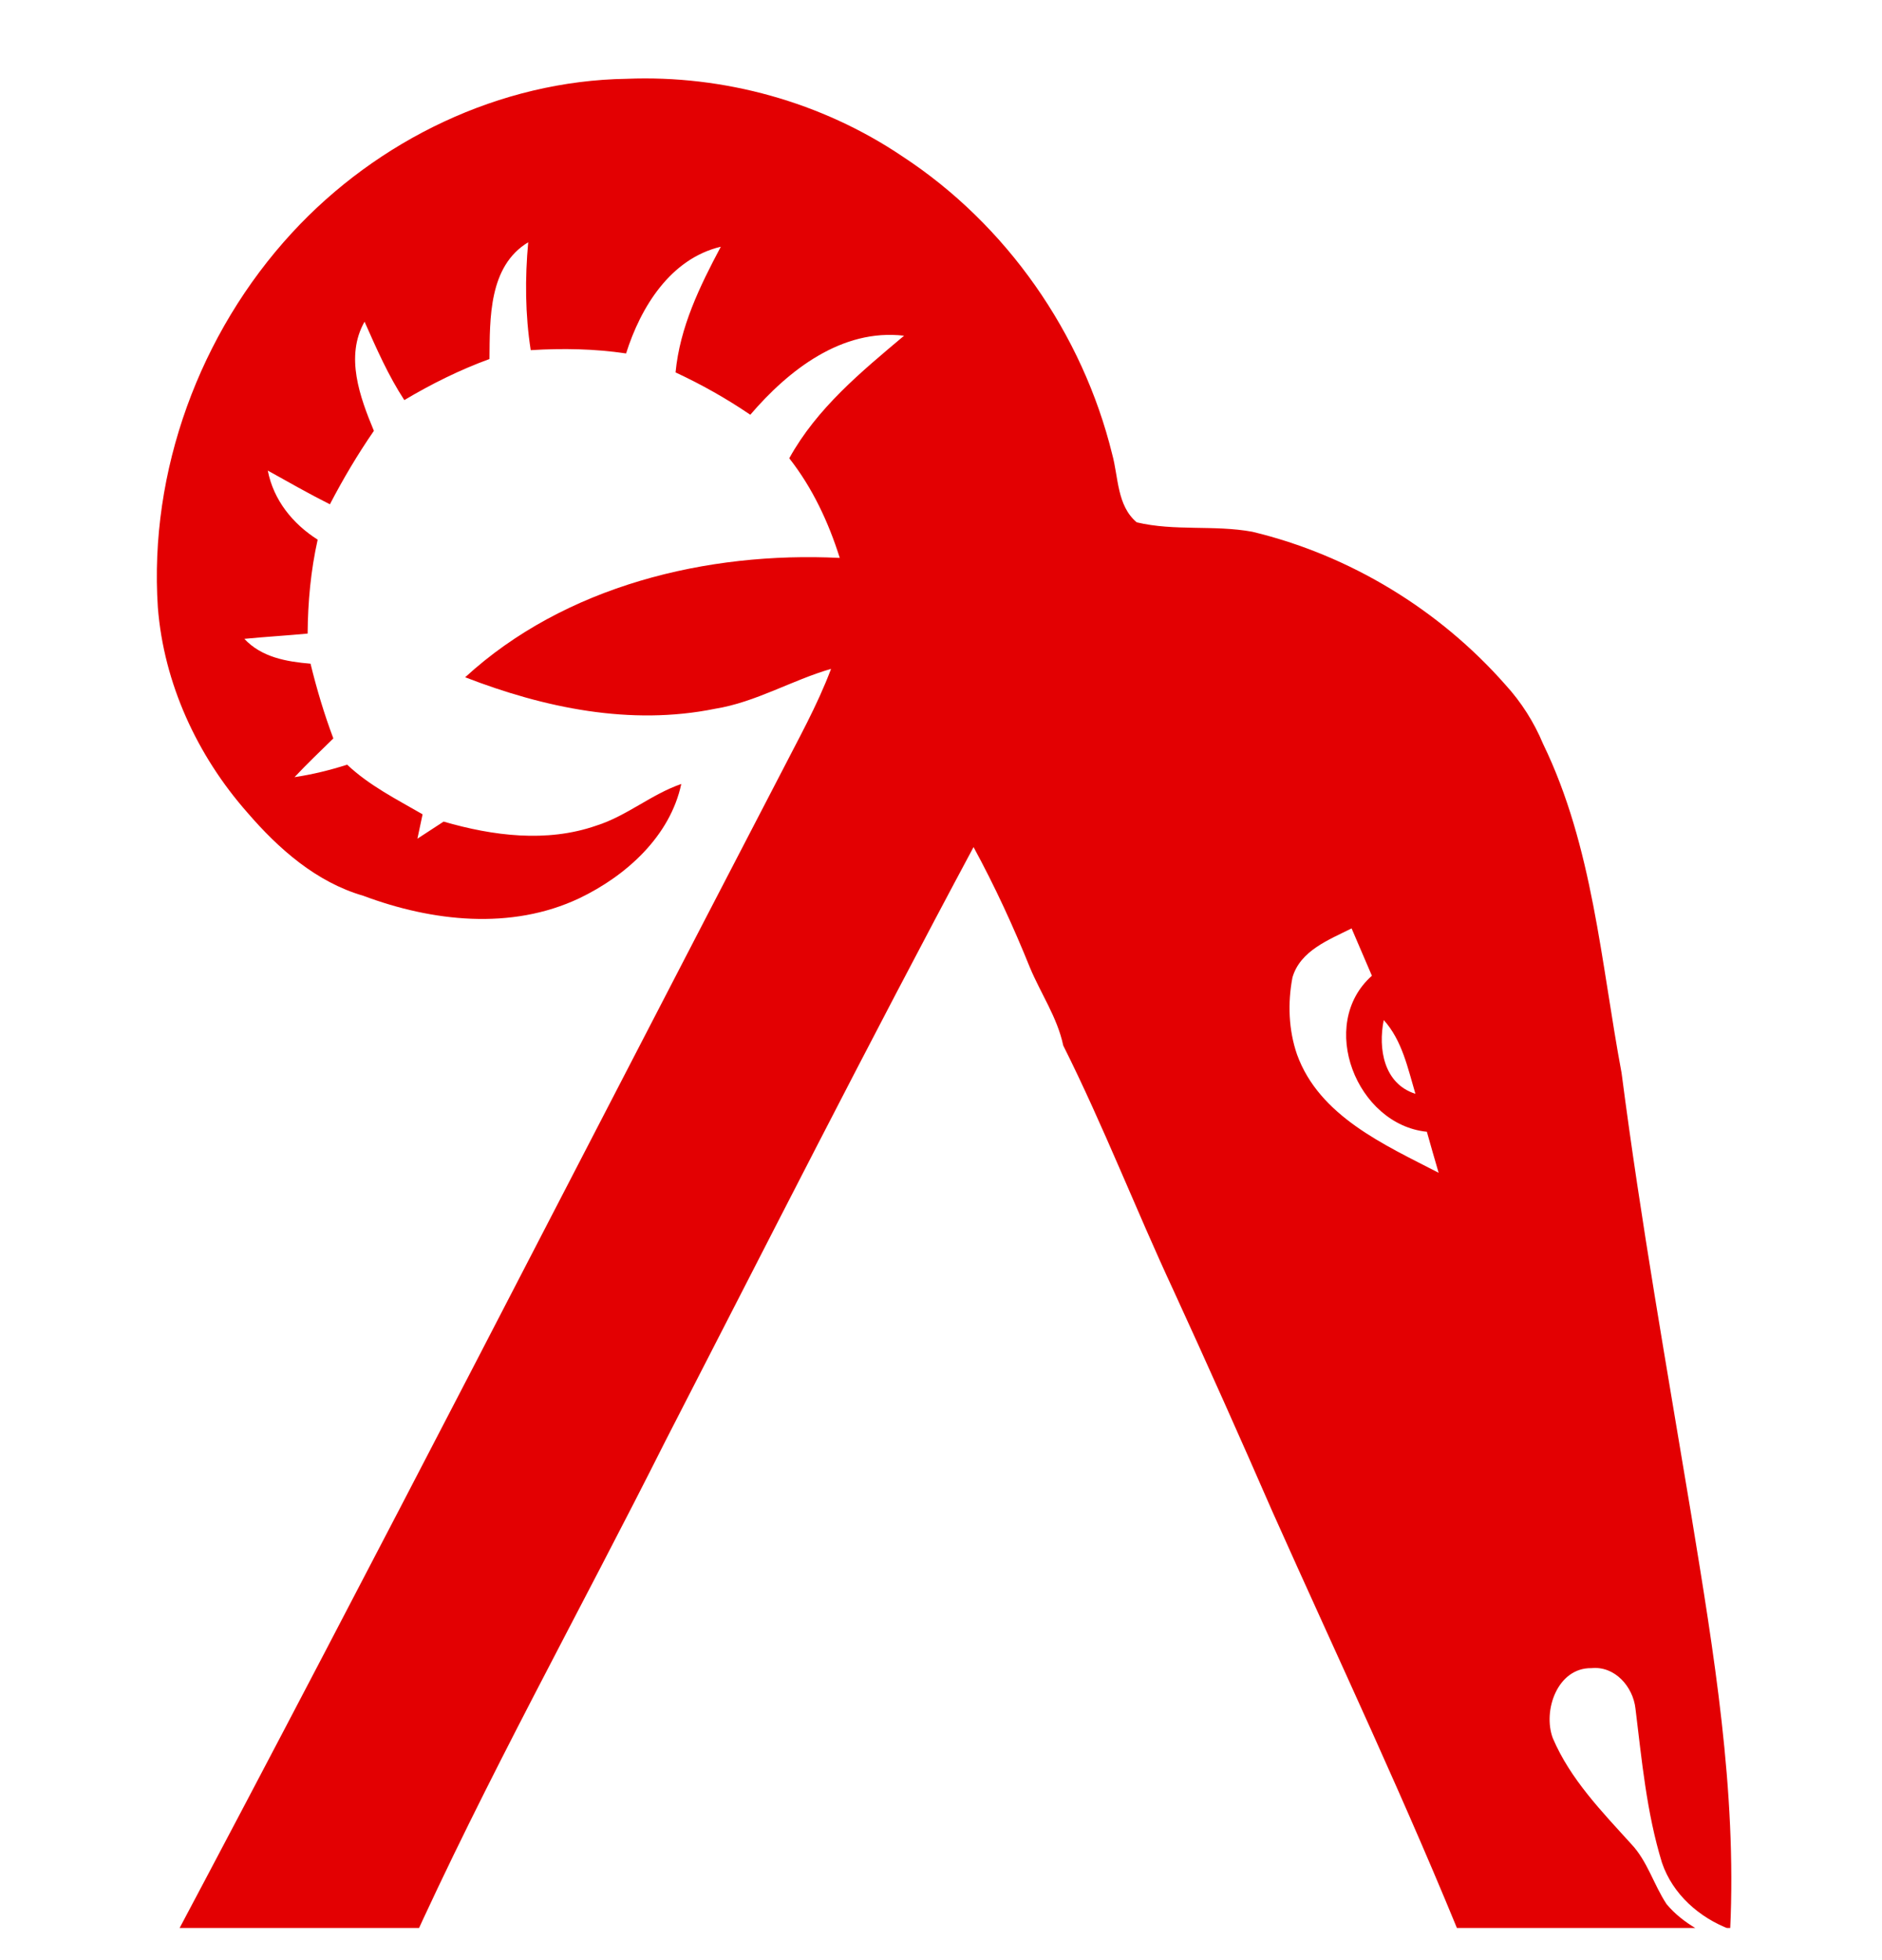 <svg width="24" height="25" viewBox="0 0 24 25" fill="none" xmlns="http://www.w3.org/2000/svg">
<g clip-path="url(#clip0_295_8288)">
<path d="M3.723 2.97C4.813 1.786 6.376 1.029 7.993 1.005C9.23 0.955 10.48 1.301 11.507 1.994C12.835 2.863 13.805 4.254 14.183 5.793C14.264 6.087 14.242 6.448 14.496 6.662C14.978 6.777 15.482 6.693 15.969 6.782C17.212 7.08 18.354 7.775 19.198 8.734C19.401 8.956 19.563 9.212 19.678 9.488C20.314 10.798 20.415 12.274 20.679 13.685C20.924 15.576 21.258 17.454 21.57 19.336C21.855 21.077 22.148 22.837 22.064 24.607C21.67 24.46 21.33 24.159 21.194 23.757C20.998 23.119 20.937 22.451 20.856 21.791C20.825 21.513 20.594 21.246 20.295 21.276C19.861 21.269 19.671 21.818 19.802 22.169C20.025 22.693 20.428 23.106 20.804 23.521C21.01 23.74 21.089 24.039 21.253 24.286C21.464 24.54 21.77 24.684 22.069 24.81C21.962 24.874 21.875 24.995 21.736 24.976C21.284 24.998 20.833 24.973 20.381 24.98C19.826 24.974 19.265 25.043 18.716 24.927C17.948 23.019 17.066 21.16 16.227 19.281C15.816 18.338 15.396 17.398 14.967 16.463C14.484 15.426 14.071 14.358 13.559 13.335C13.483 12.976 13.272 12.672 13.133 12.338C12.922 11.815 12.685 11.3 12.415 10.804C11.072 13.311 9.787 15.848 8.487 18.376C7.395 20.552 6.204 22.681 5.201 24.903C4.182 24.895 3.164 24.872 2.145 24.865C4.786 19.892 7.351 14.879 9.948 9.882C10.175 9.437 10.422 9 10.598 8.531C10.096 8.676 9.639 8.956 9.118 9.04C8.041 9.259 6.941 9.029 5.932 8.638C7.204 7.471 9.018 7.032 10.709 7.116C10.566 6.661 10.361 6.222 10.065 5.845C10.417 5.207 10.981 4.743 11.529 4.282C10.735 4.188 10.054 4.722 9.568 5.29C9.266 5.084 8.946 4.904 8.615 4.75C8.67 4.172 8.924 3.651 9.192 3.147C8.55 3.299 8.17 3.918 7.984 4.508C7.582 4.448 7.174 4.441 6.768 4.466C6.697 4.01 6.694 3.548 6.736 3.09C6.231 3.395 6.247 4.06 6.242 4.579C5.864 4.717 5.502 4.897 5.156 5.103C4.951 4.789 4.801 4.446 4.649 4.103C4.398 4.545 4.589 5.064 4.768 5.495C4.561 5.795 4.375 6.109 4.207 6.432C3.938 6.297 3.678 6.148 3.415 6.002C3.488 6.379 3.733 6.681 4.051 6.883C3.963 7.277 3.926 7.679 3.923 8.081C3.655 8.106 3.385 8.122 3.116 8.148C3.336 8.384 3.654 8.439 3.96 8.465C4.039 8.788 4.134 9.107 4.251 9.418C4.084 9.581 3.916 9.742 3.756 9.912C3.984 9.878 4.208 9.823 4.427 9.753C4.709 10.019 5.057 10.194 5.389 10.386C5.373 10.464 5.339 10.62 5.323 10.697C5.434 10.625 5.545 10.552 5.657 10.479C6.285 10.661 6.971 10.75 7.602 10.531C7.991 10.409 8.305 10.131 8.688 9.999C8.545 10.667 7.984 11.171 7.389 11.456C6.52 11.868 5.508 11.753 4.633 11.425C4.034 11.252 3.551 10.825 3.153 10.362C2.514 9.637 2.089 8.715 2.013 7.748C1.898 6.01 2.547 4.247 3.723 2.97ZM16.482 12.466C16.42 12.791 16.432 13.136 16.54 13.449C16.824 14.236 17.655 14.601 18.346 14.958C18.295 14.784 18.245 14.61 18.196 14.435C17.3 14.344 16.795 13.066 17.495 12.445C17.409 12.244 17.322 12.043 17.236 11.841C16.946 11.987 16.582 12.124 16.482 12.466ZM17.646 13.01C17.573 13.374 17.645 13.822 18.05 13.951C17.953 13.625 17.881 13.27 17.646 13.01Z" fill="#E30002"/>
</g>
<defs>
<clipPath id="clip0_295_8288">
<rect width="24" height="24" fill="white" transform="translate(0 0.59)"/>
</clipPath>
</defs>
</svg>

